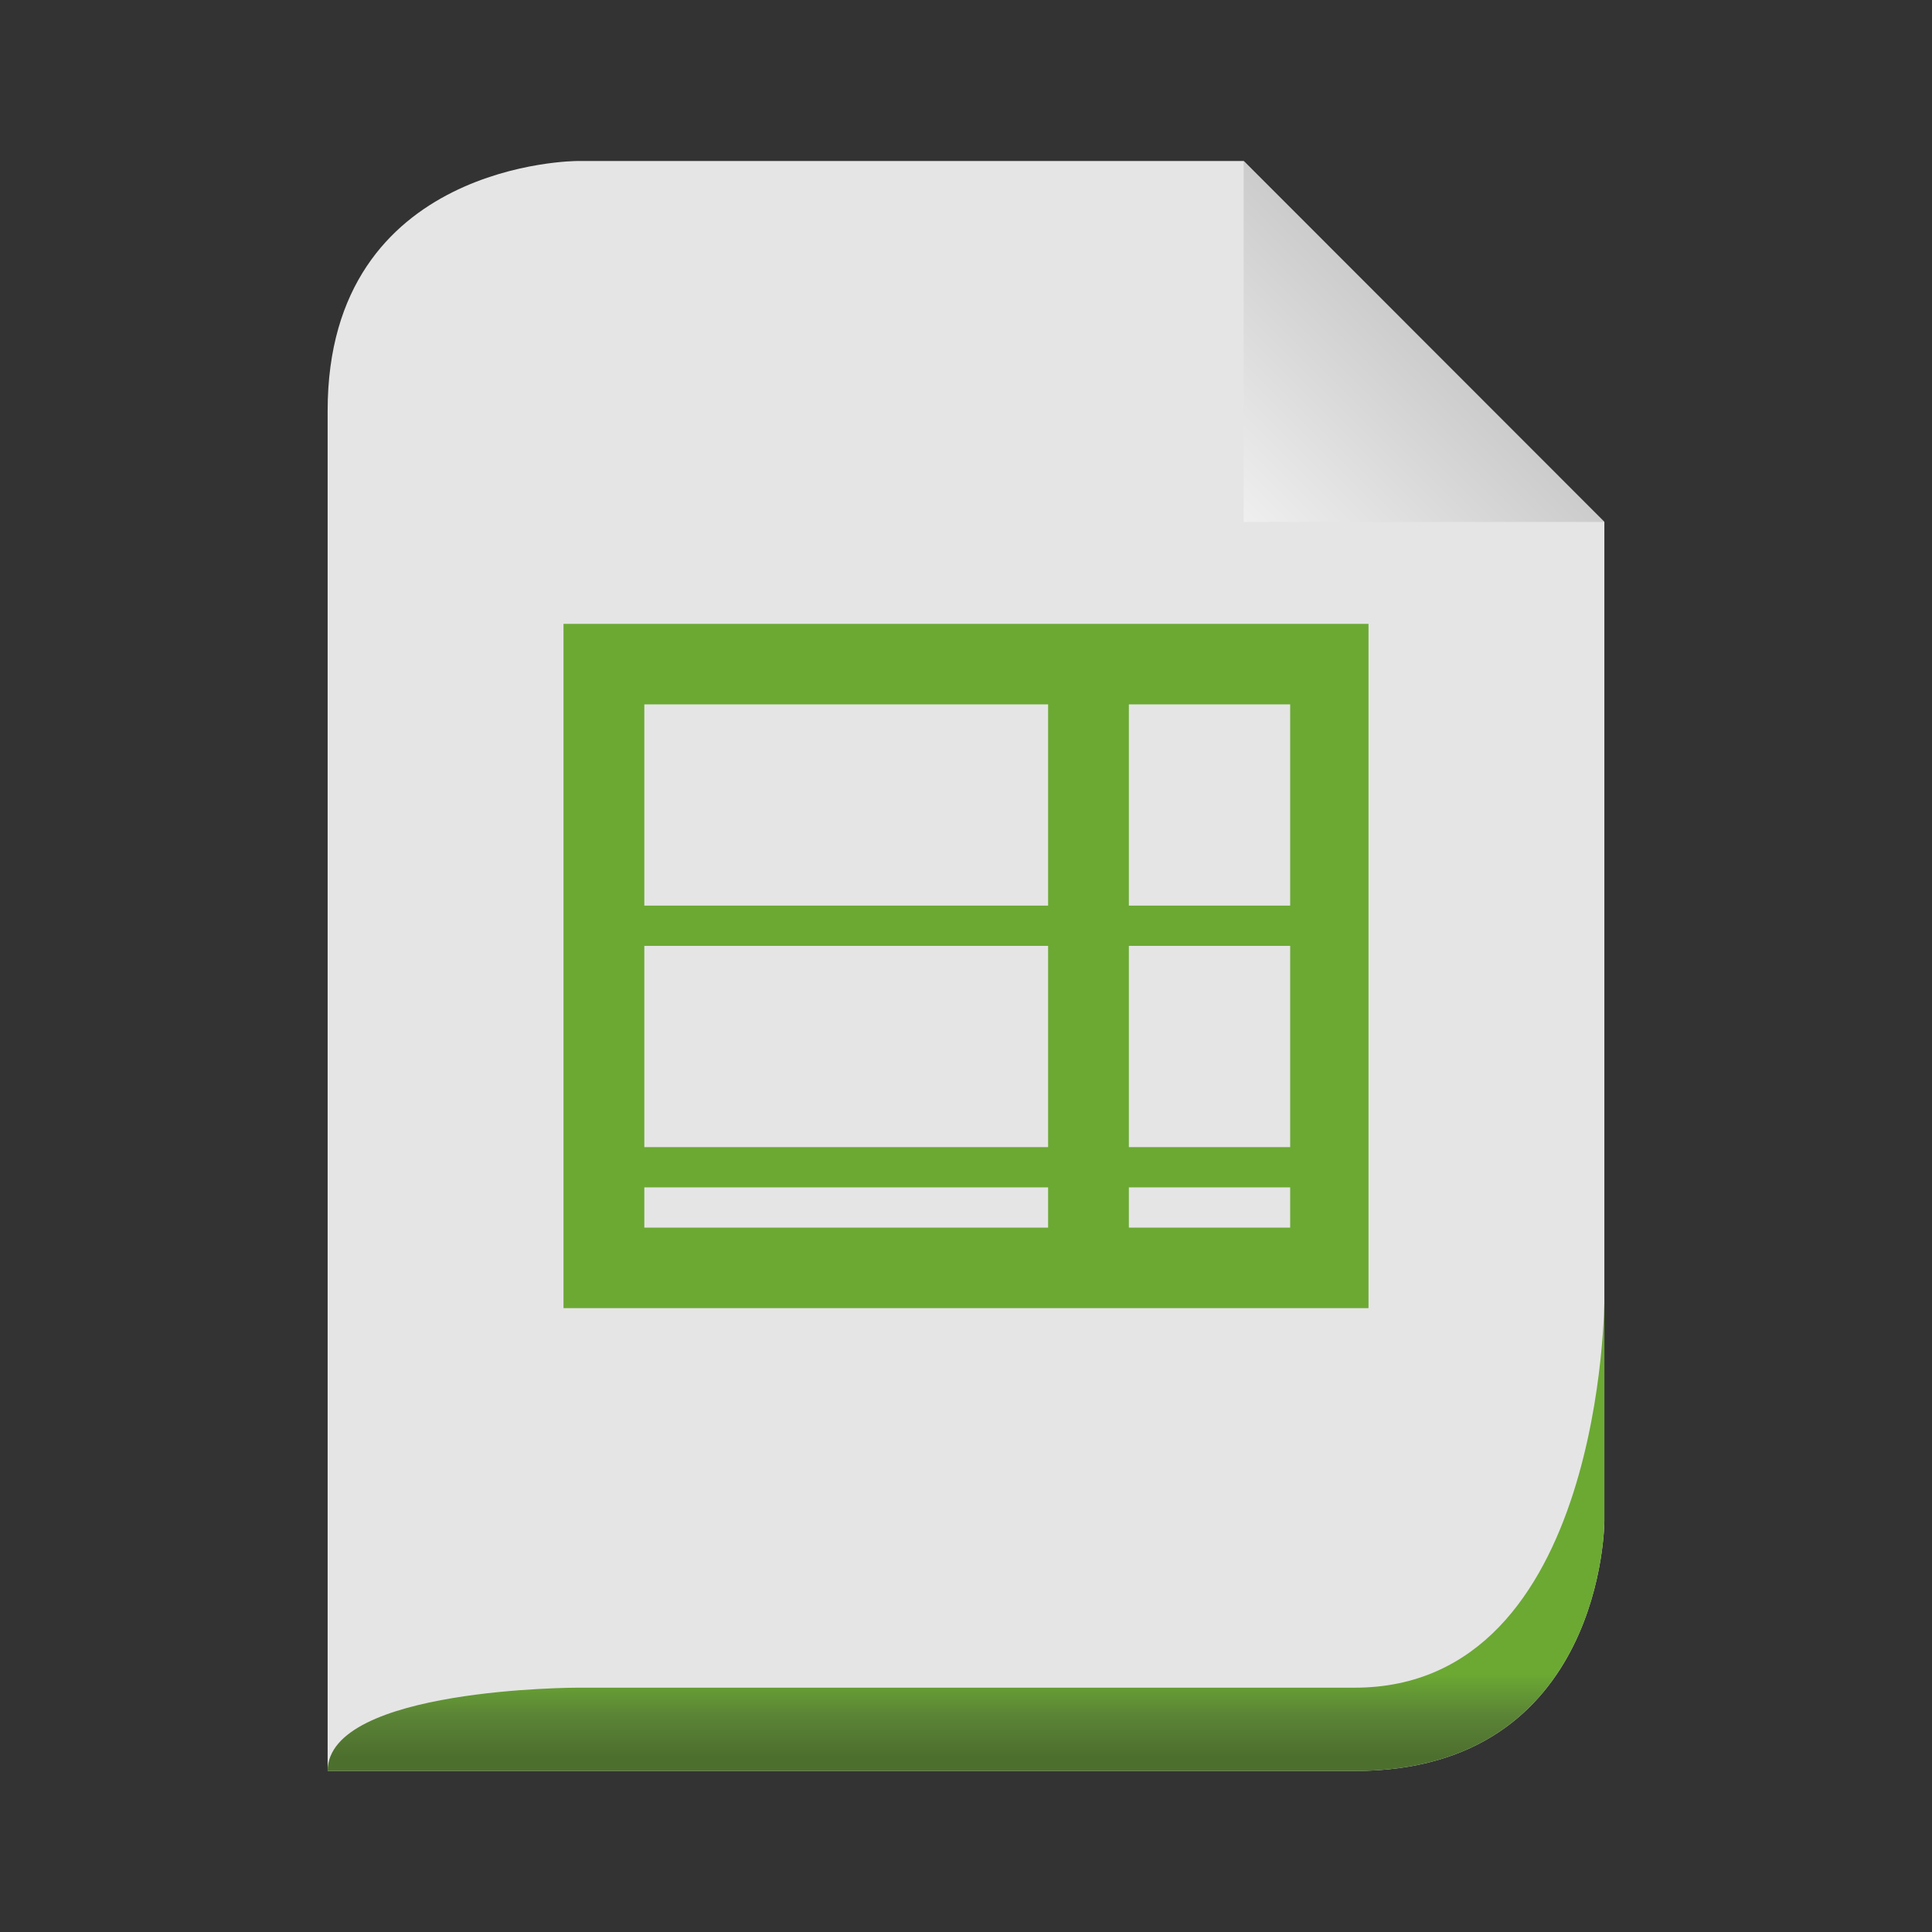 <svg width="24" xmlns="http://www.w3.org/2000/svg" height="24" viewBox="0 0 24 24" xmlns:xlink="http://www.w3.org/1999/xlink">
<rect x="0" y="0" width="24" height="24" fill="#333333" stroke="none"/>
<defs>
<linearGradient gradientTransform="matrix(.249 0 0 .249 -7.464 .506)" id="linear0" y1="14" x1="102" y2="24" gradientUnits="userSpaceOnUse" x2="92">
<stop offset="0" style="stop-color:#c8c8c8"/>
<stop offset="1" style="stop-color:#efefef"/>
</linearGradient>
<linearGradient gradientTransform="matrix(.172 0 0 .172 .965 -50.242)" id="linear1" y1="413" y2="419" gradientUnits="userSpaceOnUse" x2="0">
<stop offset="0" style="stop-color:#6ba933"/>
<stop offset=".5" style="stop-color:#5b8436"/>
<stop offset="1" style="stop-color:#4d6f2e"/>
</linearGradient>
</defs>
<path style="fill:#e5e5e5" d="M 4.07 22 L 16.828 22 C 19.93 22 19.93 18.898 19.93 18.898 L 19.93 6.484 C 19.93 6.484 15.449 2 15.449 2 L 7.172 2 C 7.172 2 4.07 2 4.07 5.102 Z "/>
<path style="fill:url(#linear0)" d="M 15.449 2 L 15.449 6.484 L 19.93 6.484 Z "/>
<path style="fill:url(#linear1)" d="M 4.07 22 L 16.828 22 C 19.93 22 19.93 18.898 19.93 18.898 C 19.93 18.898 19.93 16.137 19.93 16.137 C 19.93 16.137 19.93 20.965 16.828 20.965 L 7.172 20.965 C 7.172 20.965 4.07 20.965 4.07 22 Z "/>
<path style="fill:#6ba933" d="M 7 7.75 L 7 16.25 L 17 16.25 L 17 7.75 Z M 8.004 8.75 L 13.02 8.75 L 13.02 11.25 L 8.004 11.25 Z M 14.023 8.75 L 16.027 8.75 L 16.027 11.25 L 14.023 11.25 Z M 8.004 11.75 L 13.02 11.75 L 13.02 14.25 L 8.004 14.25 Z M 14.023 11.75 L 16.027 11.75 L 16.027 14.25 L 14.023 14.25 Z M 8.004 14.75 L 13.02 14.75 L 13.02 15.25 L 8.004 15.25 Z M 14.023 14.75 L 16.027 14.75 L 16.027 15.25 L 14.023 15.25 Z "/>
</svg>
